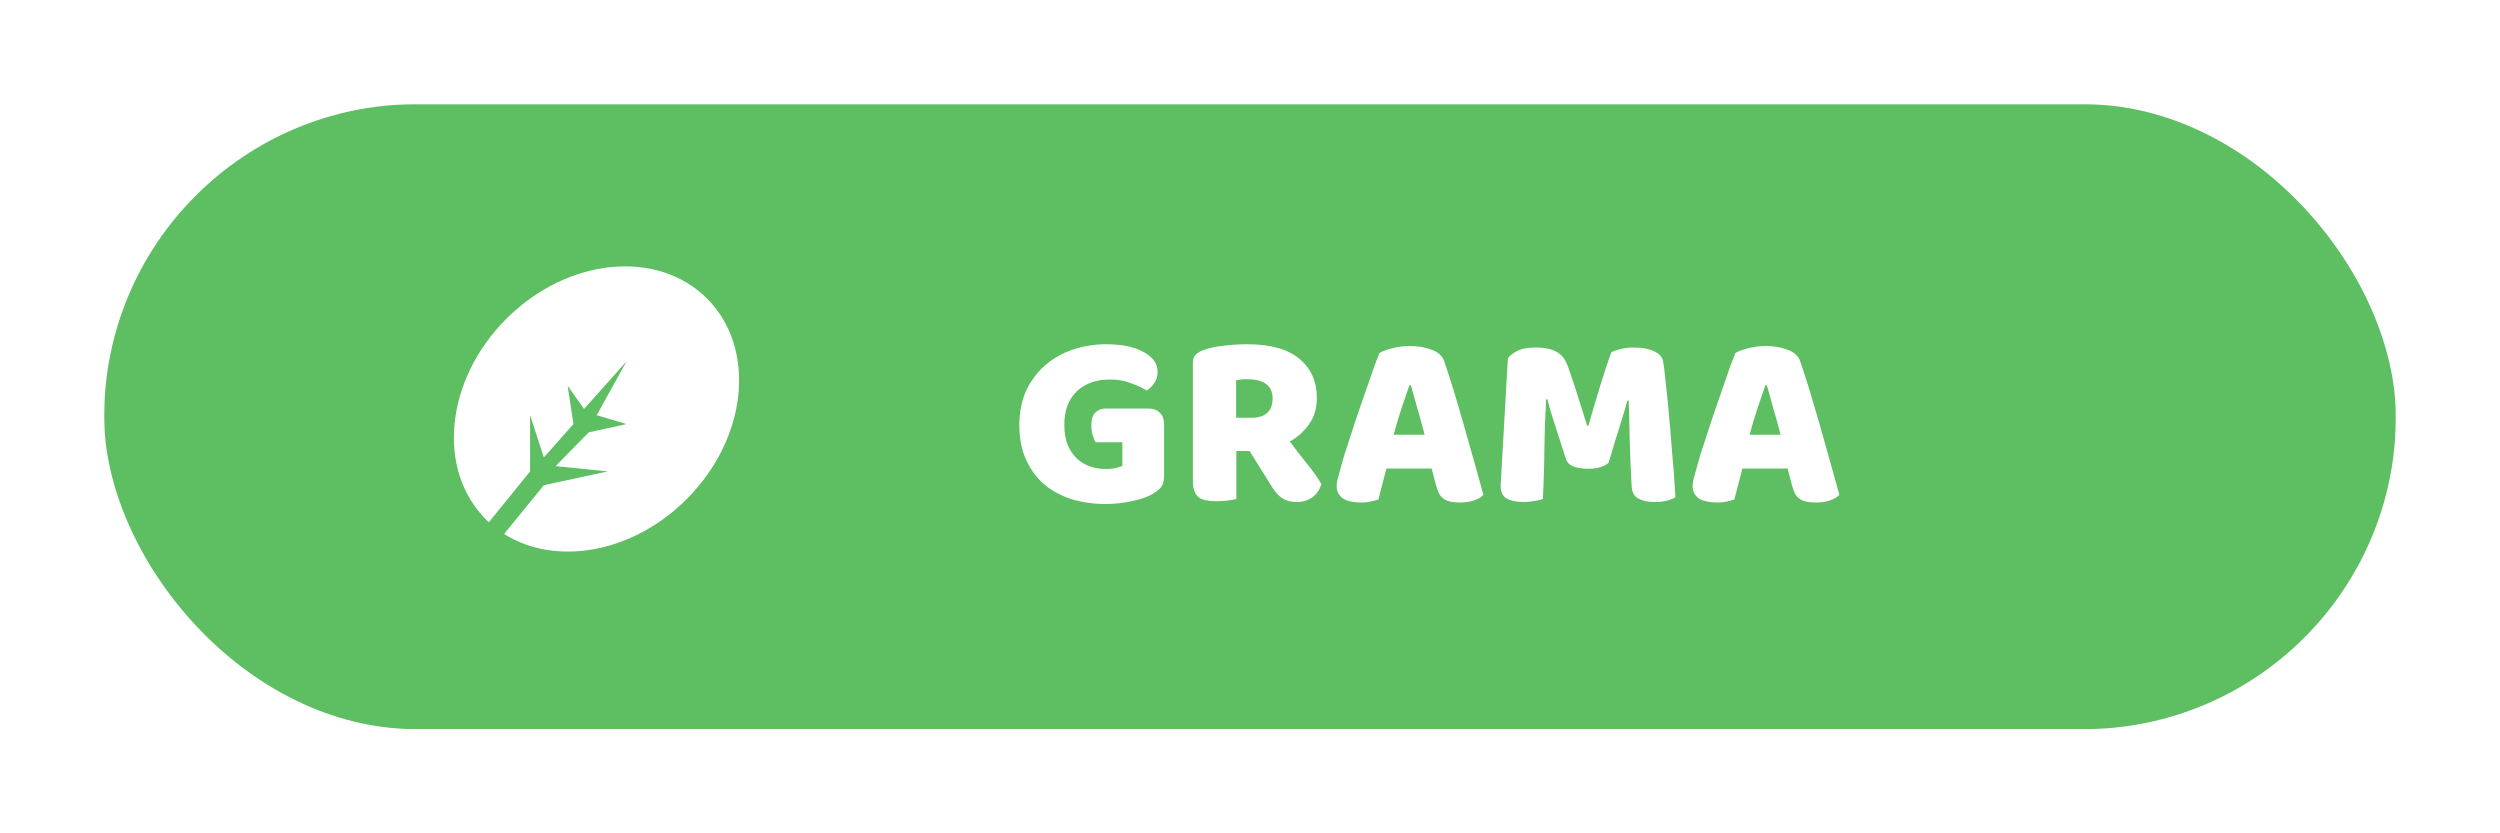<svg width="120" height="40" viewBox="0 0 120 40" fill="none" xmlns="http://www.w3.org/2000/svg">
<g clip-path="url(#clip0_8_1200)">
<g filter="url(#filter0_d_8_1200)">
<rect x="5" y="5" width="110" height="30" rx="15" fill="#5DBE62"/>
</g>
<path d="M55.876 22.812C55.876 23.06 55.832 23.244 55.744 23.364C55.656 23.484 55.516 23.6 55.324 23.712C55.212 23.776 55.072 23.84 54.904 23.904C54.736 23.96 54.552 24.008 54.352 24.048C54.152 24.096 53.94 24.132 53.716 24.156C53.5 24.18 53.284 24.192 53.068 24.192C52.492 24.192 51.952 24.116 51.448 23.964C50.944 23.804 50.504 23.568 50.128 23.256C49.76 22.936 49.468 22.54 49.252 22.068C49.036 21.596 48.928 21.048 48.928 20.424C48.928 19.768 49.044 19.196 49.276 18.708C49.516 18.22 49.828 17.816 50.212 17.496C50.604 17.168 51.048 16.924 51.544 16.764C52.048 16.604 52.564 16.524 53.092 16.524C53.852 16.524 54.452 16.648 54.892 16.896C55.34 17.136 55.564 17.452 55.564 17.844C55.564 18.052 55.512 18.232 55.408 18.384C55.304 18.536 55.184 18.656 55.048 18.744C54.848 18.624 54.596 18.508 54.292 18.396C53.996 18.276 53.66 18.216 53.284 18.216C52.612 18.216 52.076 18.408 51.676 18.792C51.284 19.176 51.088 19.708 51.088 20.388C51.088 20.756 51.14 21.076 51.244 21.348C51.356 21.612 51.504 21.832 51.688 22.008C51.872 22.176 52.084 22.304 52.324 22.392C52.564 22.472 52.82 22.512 53.092 22.512C53.268 22.512 53.424 22.496 53.56 22.464C53.696 22.432 53.8 22.396 53.872 22.356V21.228H52.588C52.54 21.14 52.492 21.024 52.444 20.88C52.404 20.736 52.384 20.584 52.384 20.424C52.384 20.136 52.448 19.928 52.576 19.8C52.712 19.672 52.884 19.608 53.092 19.608H55.12C55.36 19.608 55.544 19.676 55.672 19.812C55.808 19.94 55.876 20.124 55.876 20.364V22.812ZM59.345 21.648V23.952C59.257 23.976 59.117 24 58.925 24.024C58.741 24.048 58.557 24.06 58.373 24.06C58.189 24.06 58.025 24.044 57.881 24.012C57.745 23.988 57.629 23.94 57.533 23.868C57.445 23.796 57.377 23.696 57.329 23.568C57.281 23.44 57.257 23.272 57.257 23.064V17.412C57.257 17.244 57.301 17.116 57.389 17.028C57.485 16.932 57.613 16.856 57.773 16.8C58.045 16.704 58.361 16.636 58.721 16.596C59.081 16.548 59.465 16.524 59.873 16.524C60.977 16.524 61.809 16.756 62.369 17.22C62.929 17.684 63.209 18.312 63.209 19.104C63.209 19.6 63.081 20.024 62.825 20.376C62.569 20.728 62.265 21 61.913 21.192C62.201 21.584 62.485 21.952 62.765 22.296C63.045 22.64 63.265 22.952 63.425 23.232C63.345 23.512 63.197 23.728 62.981 23.88C62.773 24.024 62.537 24.096 62.273 24.096C62.097 24.096 61.945 24.076 61.817 24.036C61.689 23.996 61.577 23.94 61.481 23.868C61.385 23.796 61.297 23.708 61.217 23.604C61.137 23.5 61.061 23.388 60.989 23.268L59.981 21.648H59.345ZM60.101 20.052C60.405 20.052 60.645 19.976 60.821 19.824C60.997 19.664 61.085 19.432 61.085 19.128C61.085 18.824 60.985 18.596 60.785 18.444C60.593 18.284 60.285 18.204 59.861 18.204C59.741 18.204 59.645 18.208 59.573 18.216C59.501 18.224 59.421 18.236 59.333 18.252V20.052H60.101ZM66.211 16.944C66.347 16.864 66.551 16.788 66.823 16.716C67.103 16.644 67.383 16.608 67.663 16.608C68.063 16.608 68.415 16.668 68.719 16.788C69.031 16.9 69.231 17.08 69.319 17.328C69.463 17.744 69.619 18.228 69.787 18.78C69.955 19.332 70.123 19.904 70.291 20.496C70.459 21.08 70.623 21.66 70.783 22.236C70.943 22.804 71.083 23.308 71.203 23.748C71.107 23.86 70.963 23.948 70.771 24.012C70.579 24.084 70.351 24.12 70.087 24.12C69.895 24.12 69.731 24.104 69.595 24.072C69.467 24.04 69.359 23.992 69.271 23.928C69.191 23.864 69.123 23.78 69.067 23.676C69.019 23.572 68.975 23.452 68.935 23.316L68.719 22.488H66.547C66.483 22.728 66.419 22.976 66.355 23.232C66.291 23.488 66.227 23.736 66.163 23.976C66.051 24.016 65.931 24.048 65.803 24.072C65.683 24.104 65.535 24.12 65.359 24.12C64.951 24.12 64.647 24.052 64.447 23.916C64.255 23.772 64.159 23.576 64.159 23.328C64.159 23.216 64.175 23.104 64.207 22.992C64.239 22.88 64.275 22.748 64.315 22.596C64.371 22.38 64.447 22.112 64.543 21.792C64.647 21.472 64.759 21.128 64.879 20.76C64.999 20.384 65.127 20 65.263 19.608C65.399 19.216 65.527 18.848 65.647 18.504C65.767 18.152 65.875 17.84 65.971 17.568C66.075 17.296 66.155 17.088 66.211 16.944ZM67.651 18.492C67.539 18.828 67.411 19.204 67.267 19.62C67.131 20.028 67.007 20.444 66.895 20.868H68.383C68.271 20.436 68.155 20.016 68.035 19.608C67.923 19.192 67.819 18.82 67.723 18.492H67.651ZM77.214 22.212C77.11 22.3 76.974 22.372 76.806 22.428C76.646 22.476 76.458 22.5 76.242 22.5C75.954 22.5 75.714 22.464 75.522 22.392C75.338 22.32 75.218 22.196 75.162 22.02C74.938 21.316 74.754 20.748 74.61 20.316C74.466 19.876 74.354 19.492 74.274 19.164H74.214C74.19 19.636 74.17 20.068 74.154 20.46C74.146 20.844 74.138 21.22 74.13 21.588C74.13 21.956 74.122 22.328 74.106 22.704C74.098 23.08 74.082 23.496 74.058 23.952C73.954 23.992 73.818 24.024 73.65 24.048C73.482 24.08 73.314 24.096 73.146 24.096C72.794 24.096 72.518 24.04 72.318 23.928C72.126 23.816 72.03 23.612 72.03 23.316L72.378 17.196C72.442 17.092 72.582 16.98 72.798 16.86C73.014 16.74 73.318 16.68 73.71 16.68C74.134 16.68 74.466 16.748 74.706 16.884C74.946 17.012 75.122 17.224 75.234 17.52C75.306 17.712 75.382 17.932 75.462 18.18C75.55 18.428 75.634 18.684 75.714 18.948C75.802 19.212 75.886 19.476 75.966 19.74C76.046 19.996 76.118 20.228 76.182 20.436H76.242C76.434 19.764 76.626 19.116 76.818 18.492C77.01 17.86 77.186 17.332 77.346 16.908C77.466 16.844 77.618 16.792 77.802 16.752C77.994 16.704 78.206 16.68 78.438 16.68C78.83 16.68 79.15 16.74 79.398 16.86C79.646 16.972 79.79 17.136 79.83 17.352C79.862 17.512 79.894 17.76 79.926 18.096C79.966 18.424 80.006 18.796 80.046 19.212C80.086 19.628 80.126 20.068 80.166 20.532C80.206 20.996 80.242 21.444 80.274 21.876C80.314 22.3 80.346 22.692 80.37 23.052C80.394 23.404 80.41 23.676 80.418 23.868C80.282 23.948 80.138 24.004 79.986 24.036C79.842 24.076 79.654 24.096 79.422 24.096C79.118 24.096 78.862 24.044 78.654 23.94C78.446 23.836 78.334 23.632 78.318 23.328C78.27 22.456 78.238 21.672 78.222 20.976C78.214 20.28 78.198 19.696 78.174 19.224H78.114C78.034 19.536 77.918 19.928 77.766 20.4C77.614 20.872 77.43 21.476 77.214 22.212ZM83.297 16.944C83.433 16.864 83.637 16.788 83.909 16.716C84.189 16.644 84.469 16.608 84.749 16.608C85.149 16.608 85.501 16.668 85.805 16.788C86.117 16.9 86.317 17.08 86.405 17.328C86.549 17.744 86.705 18.228 86.873 18.78C87.041 19.332 87.209 19.904 87.377 20.496C87.545 21.08 87.709 21.66 87.869 22.236C88.029 22.804 88.169 23.308 88.289 23.748C88.193 23.86 88.049 23.948 87.857 24.012C87.665 24.084 87.437 24.12 87.173 24.12C86.981 24.12 86.817 24.104 86.681 24.072C86.553 24.04 86.445 23.992 86.357 23.928C86.277 23.864 86.209 23.78 86.153 23.676C86.105 23.572 86.061 23.452 86.021 23.316L85.805 22.488H83.633C83.569 22.728 83.505 22.976 83.441 23.232C83.377 23.488 83.313 23.736 83.249 23.976C83.137 24.016 83.017 24.048 82.889 24.072C82.769 24.104 82.621 24.12 82.445 24.12C82.037 24.12 81.733 24.052 81.533 23.916C81.341 23.772 81.245 23.576 81.245 23.328C81.245 23.216 81.261 23.104 81.293 22.992C81.325 22.88 81.361 22.748 81.401 22.596C81.457 22.38 81.533 22.112 81.629 21.792C81.733 21.472 81.845 21.128 81.965 20.76C82.085 20.384 82.213 20 82.349 19.608C82.485 19.216 82.613 18.848 82.733 18.504C82.853 18.152 82.961 17.84 83.057 17.568C83.161 17.296 83.241 17.088 83.297 16.944ZM84.737 18.492C84.625 18.828 84.497 19.204 84.353 19.62C84.217 20.028 84.093 20.444 83.981 20.868H85.469C85.357 20.436 85.241 20.016 85.121 19.608C85.009 19.192 84.905 18.82 84.809 18.492H84.737Z" fill="white"/>
<path fill-rule="evenodd" clip-rule="evenodd" d="M24.196 25.63C26.664 27.196 30.358 26.561 32.959 23.959C35.888 21.03 36.325 16.718 33.935 14.328C31.544 11.938 27.232 12.374 24.303 15.303C21.374 18.232 20.938 22.544 23.328 24.935C23.373 24.98 23.419 25.024 23.466 25.067L25.445 22.626L25.445 19.93L26.104 21.957L27.525 20.355L27.247 18.519L28.035 19.631L30.076 17.342L28.641 19.93L30.076 20.355L28.262 20.752L26.668 22.375L29.176 22.626L26.104 23.289L24.196 25.63Z" fill="white"/>
</g>
<defs>
<filter id="filter0_d_8_1200" x="-5" y="-5" width="130" height="50" filterUnits="userSpaceOnUse" color-interpolation-filters="sRGB">
<feFlood flood-opacity="0" result="BackgroundImageFix"/>
<feColorMatrix in="SourceAlpha" type="matrix" values="0 0 0 0 0 0 0 0 0 0 0 0 0 0 0 0 0 0 127 0" result="hardAlpha"/>
<feOffset/>
<feGaussianBlur stdDeviation="5"/>
<feColorMatrix type="matrix" values="0 0 0 0 0.365 0 0 0 0 0.745 0 0 0 0 0.384 0 0 0 0.7 0"/>
<feBlend mode="normal" in2="BackgroundImageFix" result="effect1_dropShadow_8_1200"/>
<feBlend mode="normal" in="SourceGraphic" in2="effect1_dropShadow_8_1200" result="shape"/>
</filter>
<clipPath id="clip0_8_1200">
<rect width="110" height="30" fill="white" transform="translate(5 5)"/>
</clipPath>
</defs>
</svg>
